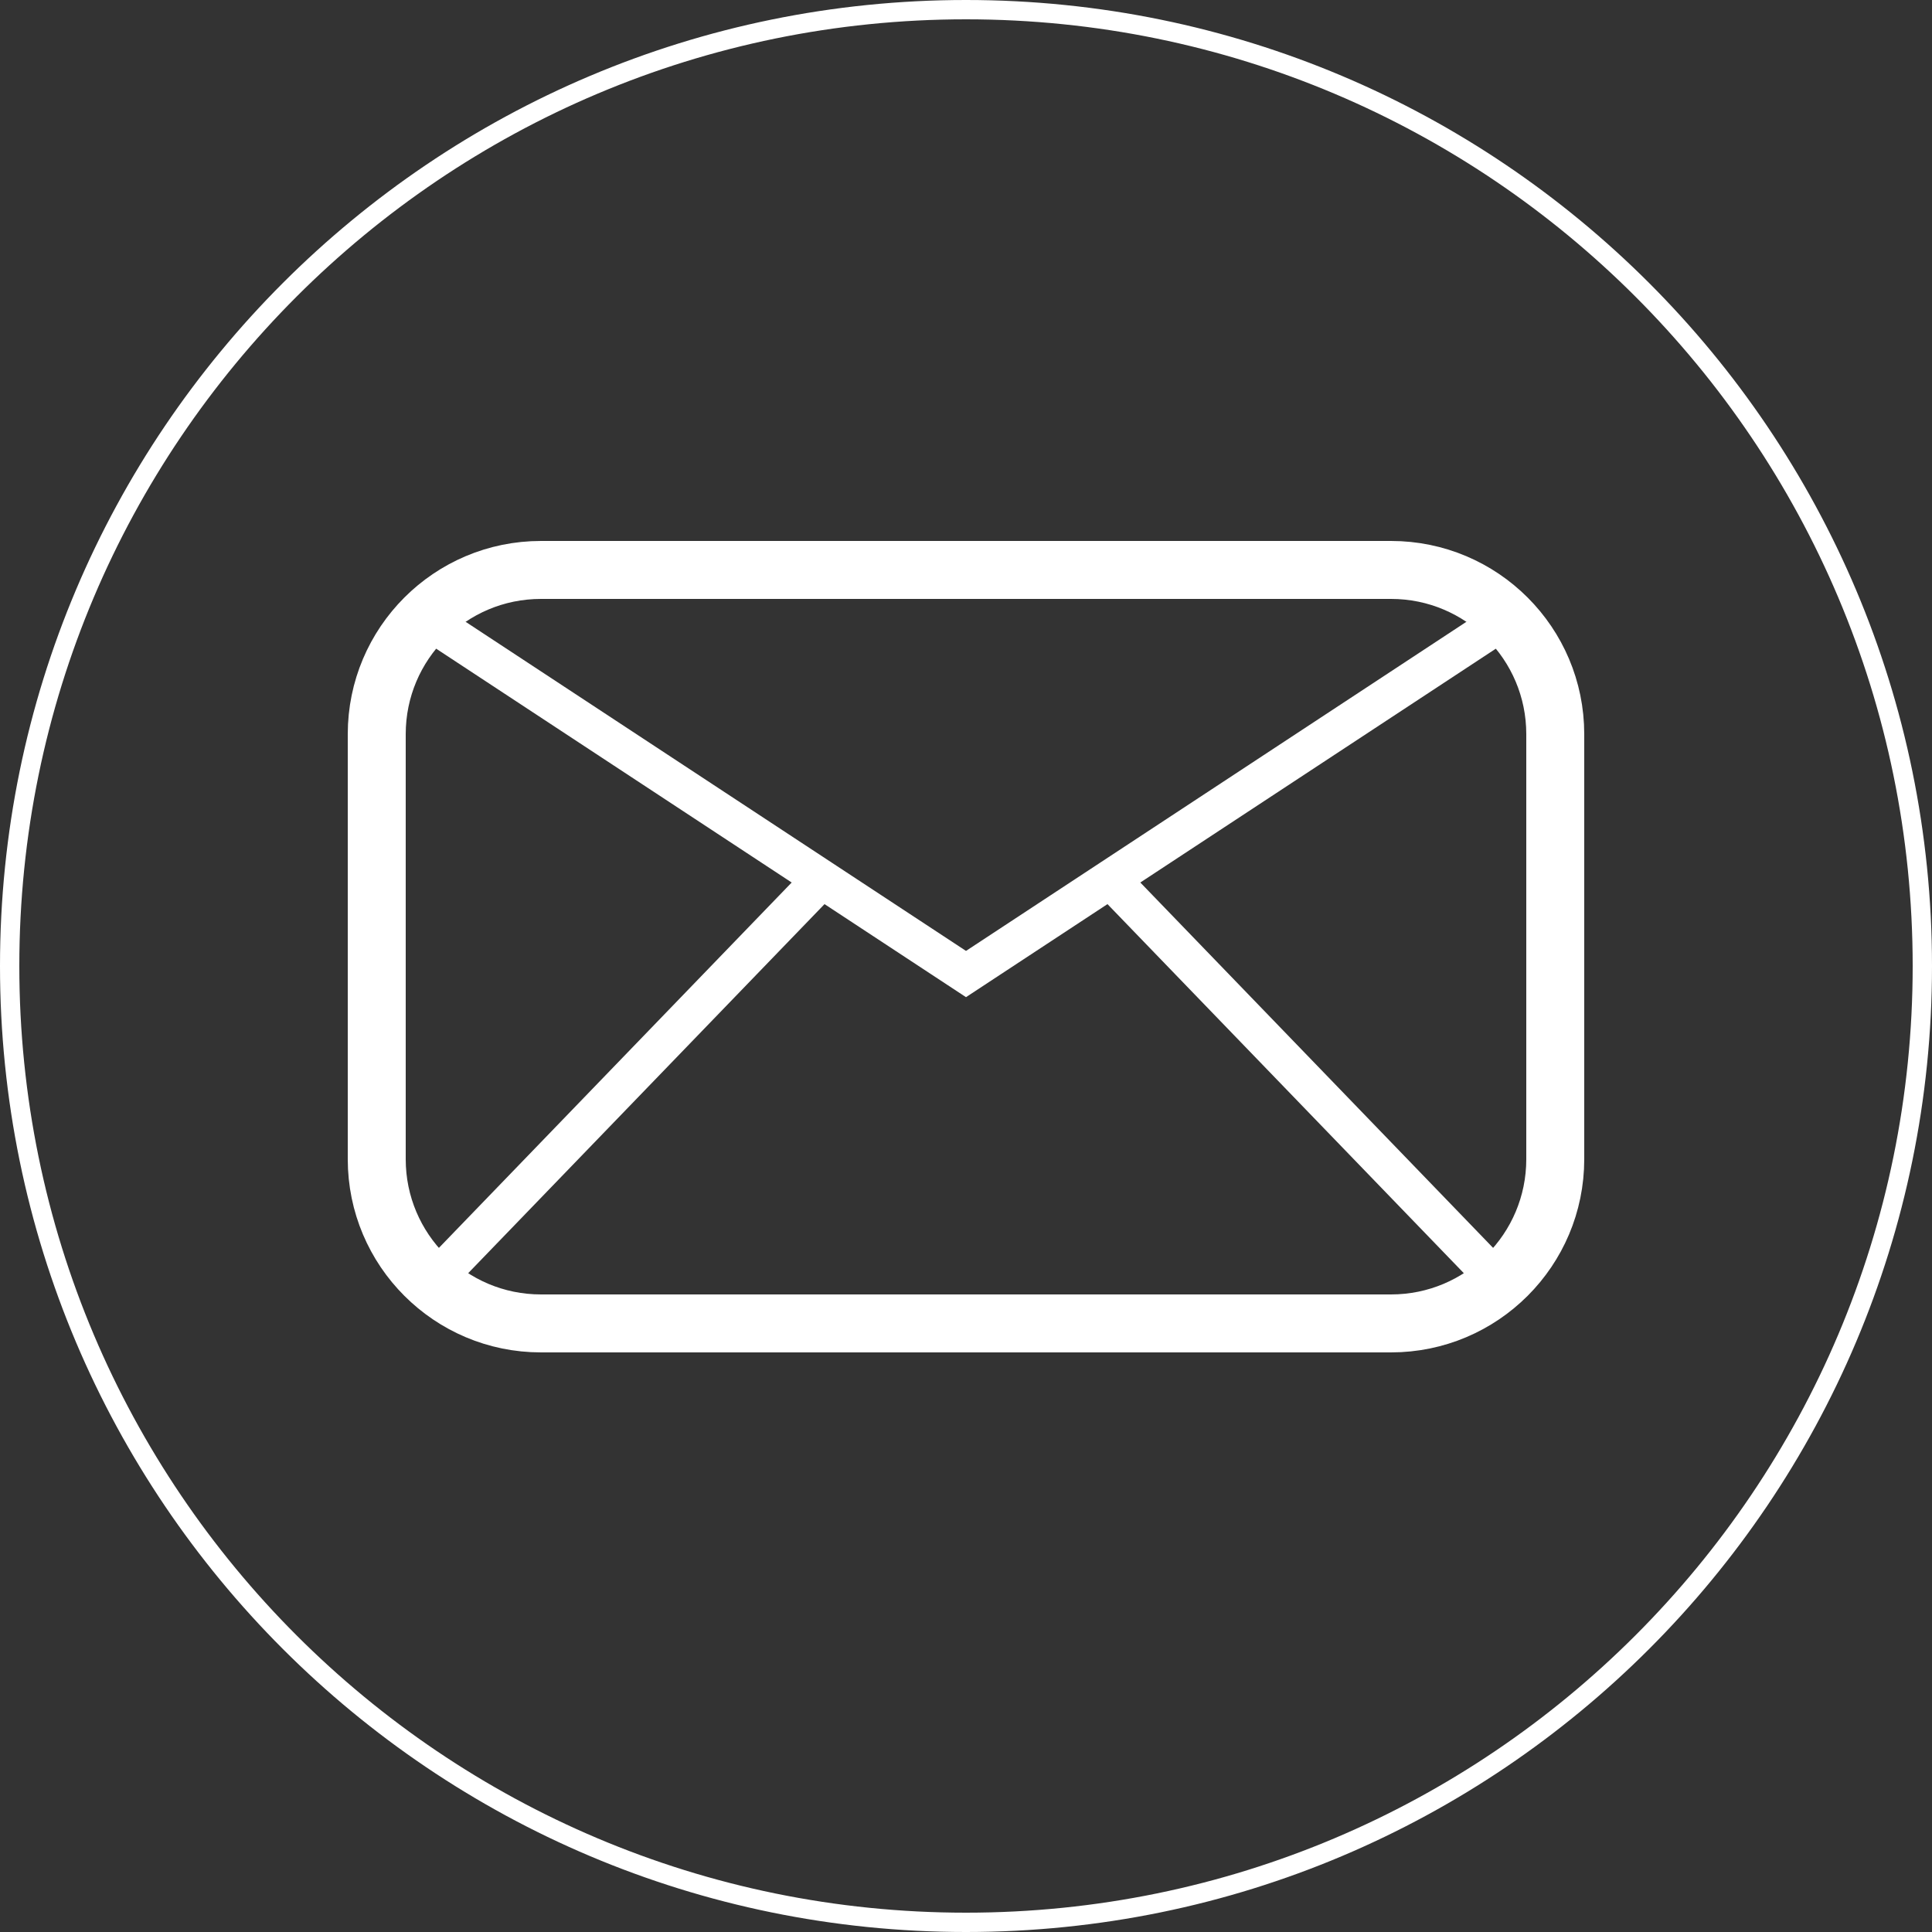 <svg width="50" height="50" viewBox="0 0 50 50" fill="none" xmlns="http://www.w3.org/2000/svg">
<rect x="0" y="0" width="50" height="50" fill="#333333" stroke="none"/>
<g clip-path="url(#clip0_233_41)">
<path d="M36 14.75H14C11.653 14.75 9.75 16.653 9.75 19V30C9.75 32.347 11.653 34.25 14 34.25H36C38.347 34.25 40.25 32.347 40.25 30V19C40.25 16.653 38.347 14.75 36 14.75Z" stroke="white" stroke-width="1.5"/>
<path d="M11 16L21.267 22.753M21.267 22.753L25 25.208L28.733 22.753M21.267 22.753L11.373 33M39 16L28.733 22.753M28.733 22.753L38.627 33" stroke="white"/>
<path d="M25 49.75C38.669 49.75 49.75 38.669 49.75 25C49.75 11.331 38.669 0.25 25 0.25C11.331 0.25 0.25 11.331 0.25 25C0.25 38.669 11.331 49.75 25 49.75Z" stroke="white" stroke-width="0.5"/>
</g>
<defs>
<clipPath id="clip0_233_41">
<rect width="50" height="50" fill="white"/>
</clipPath>
</defs>
</svg>
